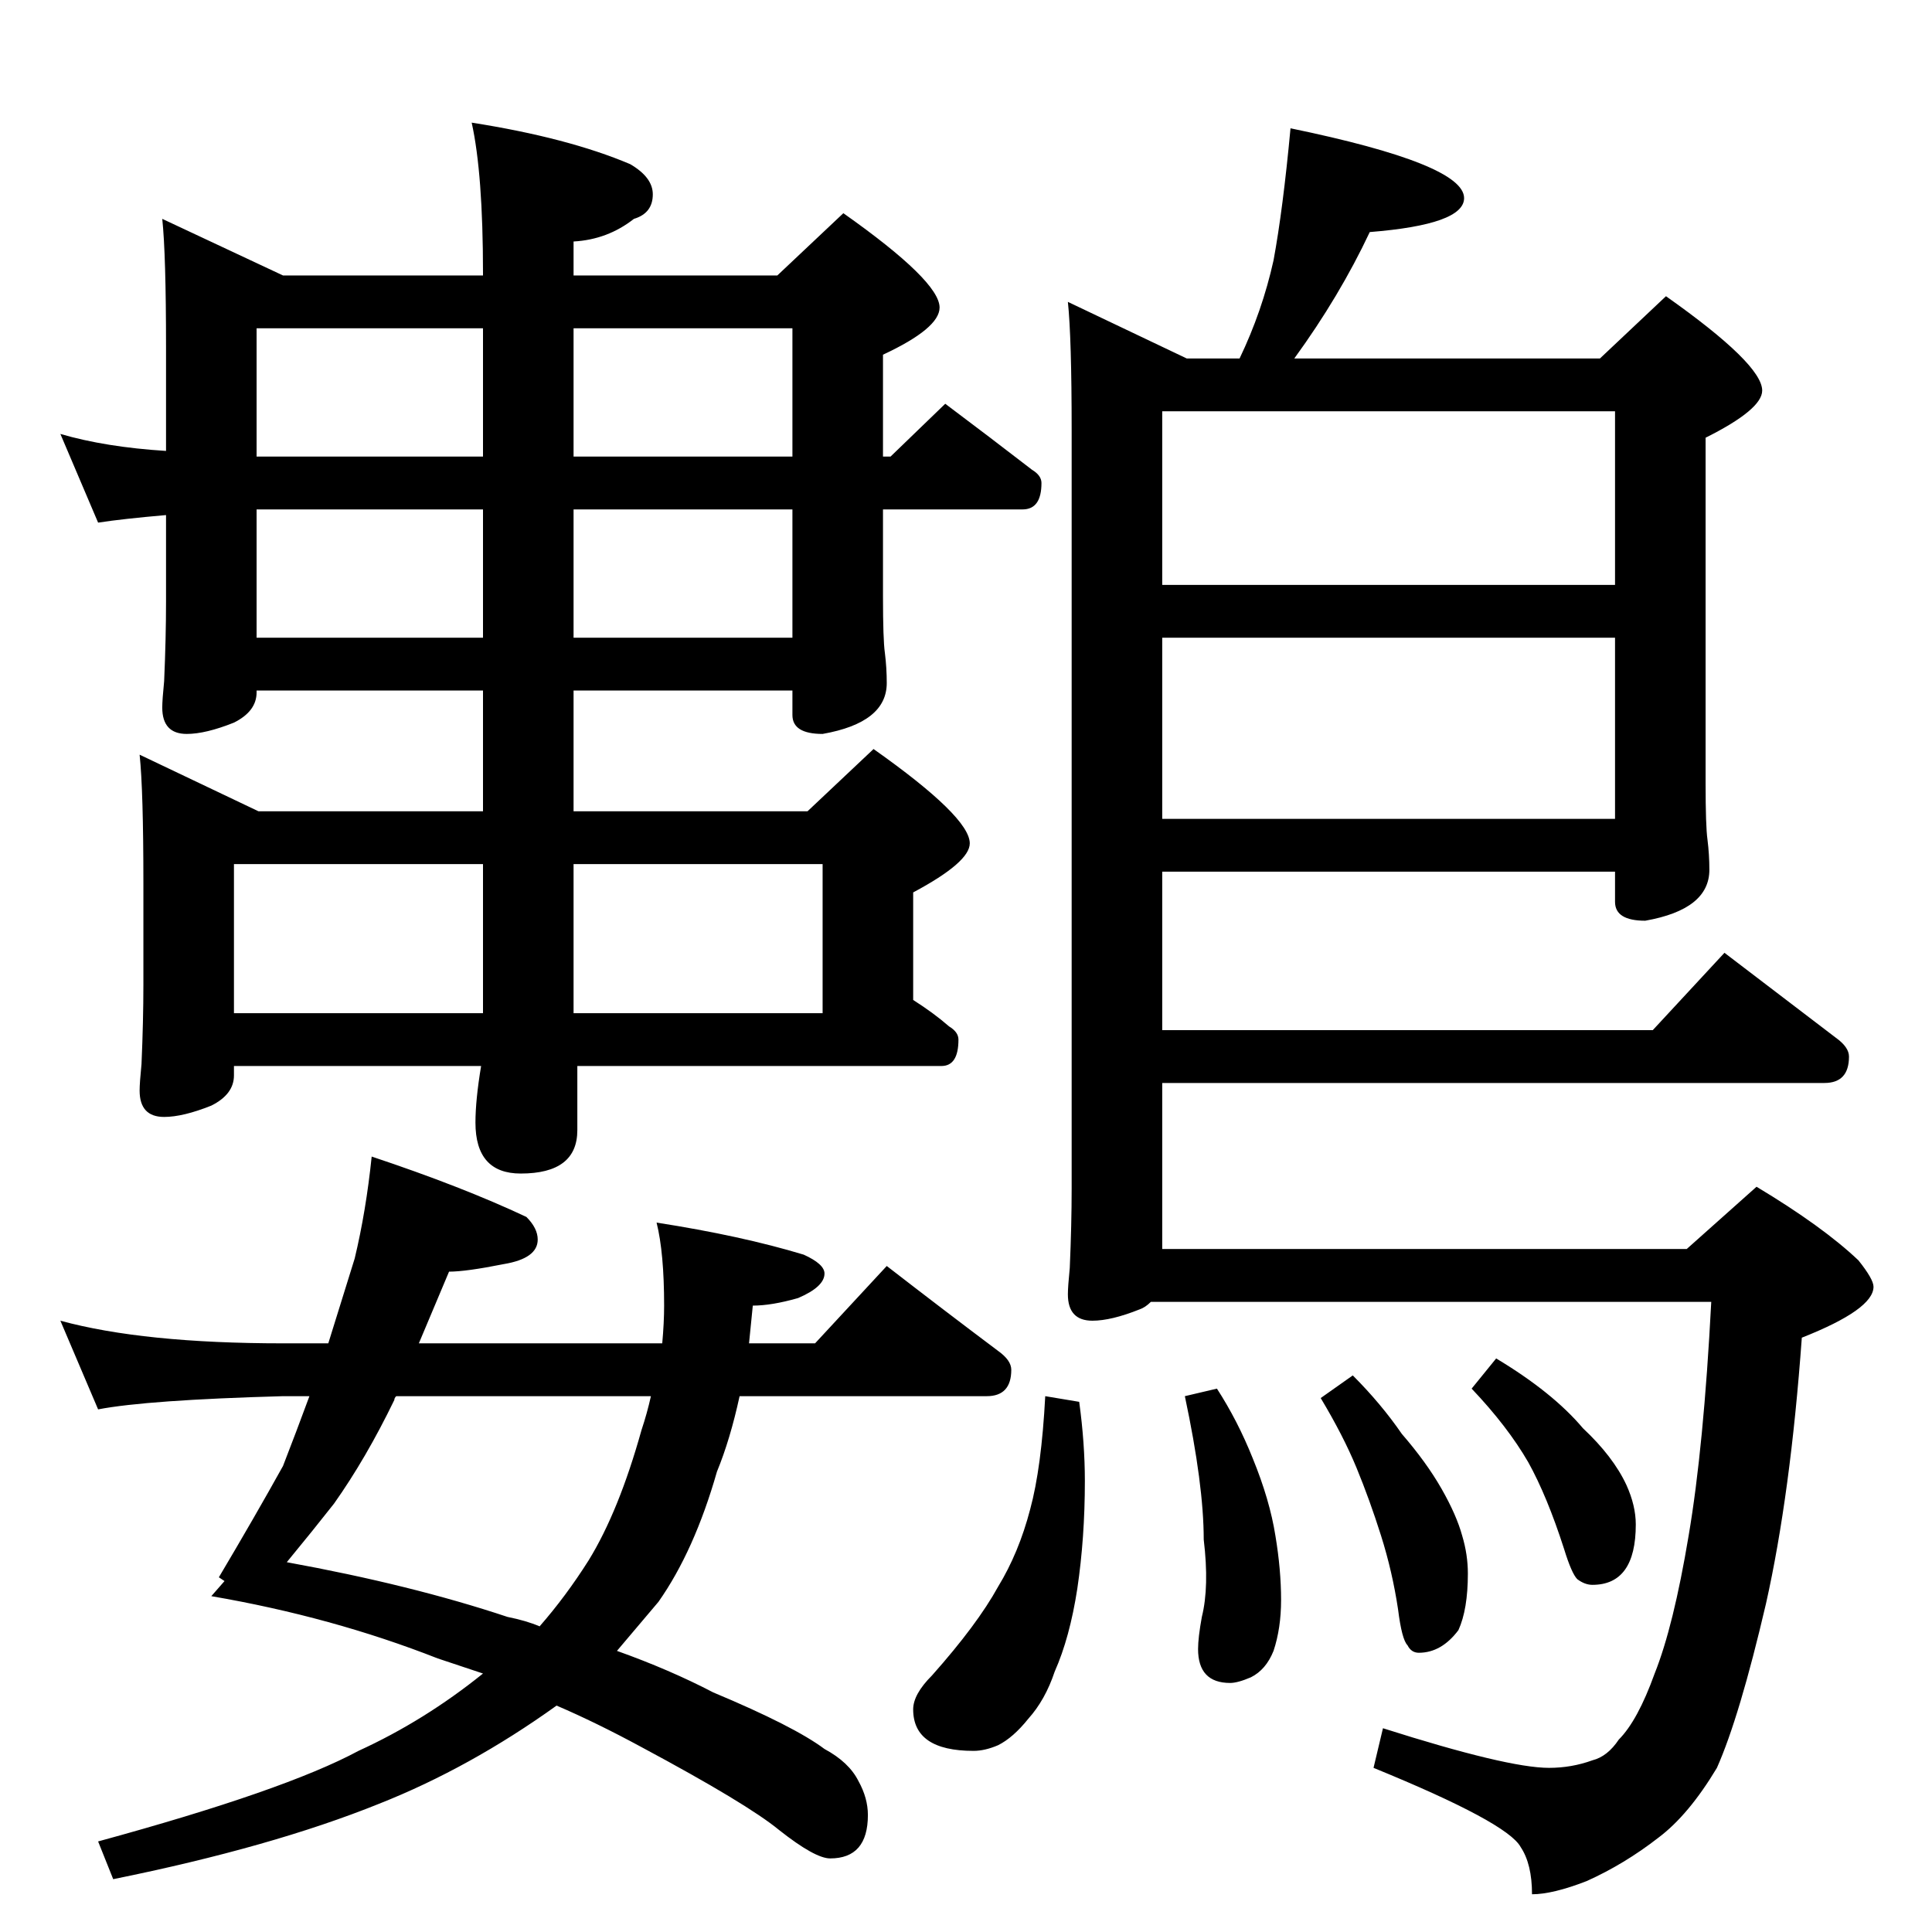 <?xml version="1.0" standalone="no"?>
<!DOCTYPE svg PUBLIC "-//W3C//DTD SVG 1.1//EN" "http://www.w3.org/Graphics/SVG/1.1/DTD/svg11.dtd" >
<svg xmlns="http://www.w3.org/2000/svg" xmlns:xlink="http://www.w3.org/1999/xlink" version="1.1" viewBox="0 -204 1024 1024">
  <g transform="matrix(1 0 0 -1 0 820)">
   <path fill="currentColor"
d="M86 908l64 -30h106v1q0 53 -6 80q51 -8 84 -22q12 -7 12 -16q0 -10 -10 -13q-14 -11 -32 -12v-18h108l35 33q51 -36 51 -50q0 -11 -30 -25v-54h4l29 28q24 -18 46 -35q5 -3 5 -7q0 -14 -10 -14h-74v-46q0 -23 1 -30q1 -8 1 -16q0 -21 -34 -27q-16 0 -16 10v13h-116v-64
h124l35 33q51 -36 51 -50q0 -10 -30 -26v-57q11 -7 19 -14q5 -3 5 -7q0 -14 -9 -14h-193v-34q0 -23 -30 -23q-24 0 -24 27q0 12 3 30h-131v-5q0 -10 -12 -16q-15 -6 -25 -6q-13 0 -13 14q0 4 1 14q1 23 1 42v54q0 49 -2 68l63 -30h119v64h-120v-1q0 -10 -12 -16
q-15 -6 -25 -6q-13 0 -13 14q0 4 1 14q1 23 1 42v46q-23 -2 -36 -4l-20 47q24 -7 56 -9v55q0 49 -2 68zM136 686h120v68h-120v-68zM304 754v-68h116v68h-116zM256 782v68h-120v-68h120zM304 850v-68h116v68h-116zM124 487h132v79h-132v-79zM304 566v-79h132v79h-132z
M197 411q48 -16 82 -32q6 -6 6 -12q0 -10 -18 -13q-20 -4 -29 -4l-16 -38h129q1 11 1 20q0 28 -4 44q45 -7 78 -17q11 -5 11 -10q0 -7 -14 -13q-14 -4 -24 -4l-2 -20h35l38 41q31 -24 59 -45q7 -5 7 -10q0 -14 -13 -14h-131q-5 -23 -12 -40q-12 -42 -31 -69l-22 -26
q28 -10 51 -22q43 -18 59 -30q13 -7 18 -17q5 -9 5 -18q0 -23 -20 -23q-8 0 -27 15q-17 14 -73 44q-24 13 -45 22q-46 -33 -94 -52q-57 -23 -141 -40l-8 20q99 27 138 48q35 16 66 41l-24 8q-56 22 -120 33l7 8l-3 2q19 32 34 59q7 18 14 37h-14q-72 -2 -98 -7l-20 47
q44 -12 118 -12h24l14 45q6 25 9 54zM345 284h-135q-1 -1 -1 -2q-15 -31 -32 -55q-11 -14 -25 -31q66 -12 117 -29q10 -2 17 -5q14 16 26 35q16 26 28 69q3 9 5 18zM684 956q92 -19 92 -37q0 -14 -50 -18q-16 -34 -40 -67h162l35 33q51 -36 51 -50q0 -10 -30 -25v-183
q0 -23 1 -30q1 -8 1 -16q0 -21 -34 -27q-16 0 -16 10v16h-240v-84h260l38 41l59 -45q7 -5 7 -10q0 -14 -13 -14h-351v-88h278l37 33q35 -21 54 -39q8 -10 8 -14q0 -12 -38 -27q-6 -83 -19 -141q-14 -60 -26 -87q-15 -25 -31 -37q-18 -14 -38 -23q-18 -7 -29 -7q0 16 -6 25
q-7 13 -78 42l5 21q66 -21 88 -21q12 0 23 4q8 2 14 11q10 10 19 35q10 25 18 73q8 47 12 124h-297q-3 -3 -6 -4q-15 -6 -25 -6q-13 0 -13 14q0 4 1 14q1 23 1 42v402q0 49 -2 68l63 -30h28q12 25 18 52q5 27 9 70zM616 590h240v96h-240v-96zM616 714h240v92h-240v-92z
M554 284l18 -3q3 -22 3 -42q0 -30 -4 -57q-4 -26 -12 -44q-5 -15 -14 -25q-8 -10 -16 -14q-7 -3 -13 -3q-32 0 -32 22q0 8 10 18q24 27 35 47q11 18 17 41q6 22 8 60zM645 288q11 -17 19 -37q9 -22 12 -41q3 -18 3 -34q0 -15 -4 -27q-4 -10 -12 -14q-7 -3 -11 -3
q-17 0 -17 18q0 6 2 17q4 16 1 41q0 29 -10 76zM717 295q15 -15 26 -31q13 -15 21 -29t11 -25q3 -10 3 -20q0 -19 -5 -30q-9 -12 -21 -12q-4 0 -6 4q-3 3 -5 19q-3 20 -9 39t-13 36t-19 37zM793 304q30 -18 46 -37q16 -15 23 -30q5 -11 5 -21q0 -32 -23 -32q-4 0 -8 3
q-3 3 -7 16q-9 28 -19 46q-11 19 -30 39z" />
  </g>

</svg>
